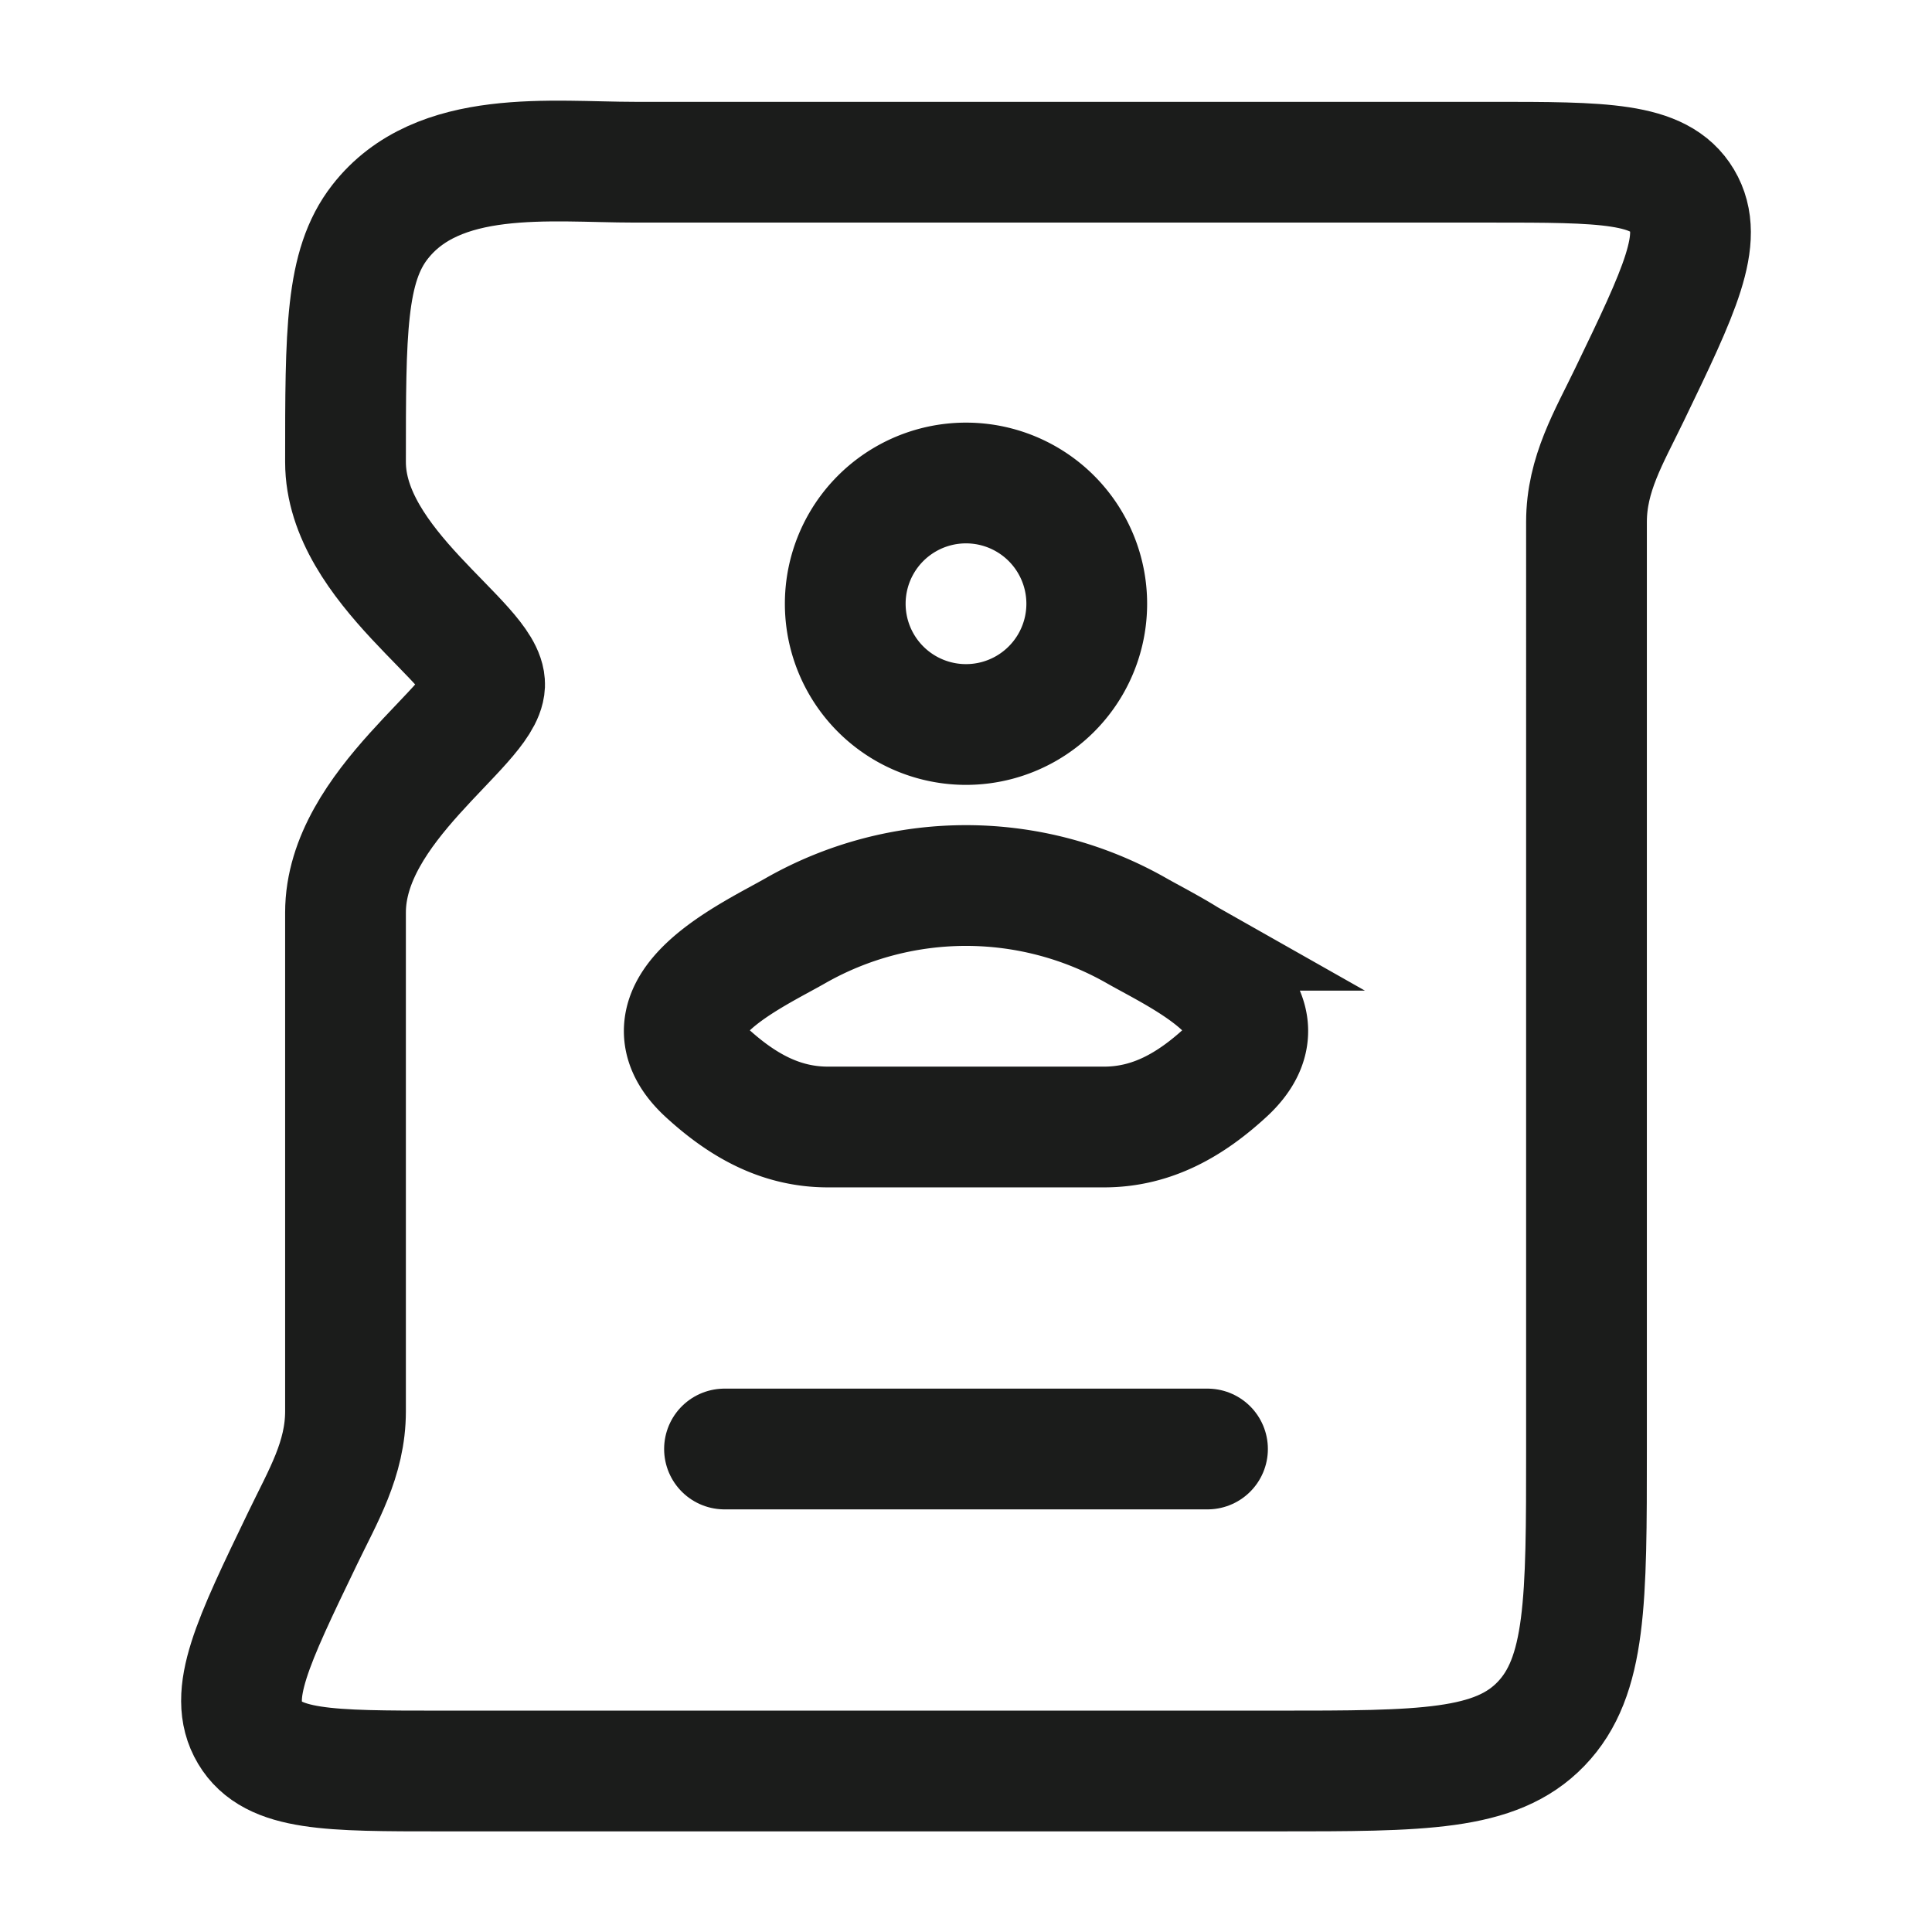 <svg xmlns="http://www.w3.org/2000/svg" width="24" height="24" fill="none" viewBox="0 0 24 24">
  <path stroke="#1B1C1B" stroke-linecap="round" stroke-width="1.5" d="M18.517 2.015H7.884c-1.038 0-2.445-.183-3.165.744-.427.549-.427 1.36-.427 2.98 0 1.299 1.747 2.272 1.728 2.77-.02.5-1.728 1.497-1.728 2.827v6.195c0 .594-.28 1.053-.532 1.577-.625 1.296-.938 1.944-.655 2.418.282.474.98.474 2.378.474h10.37c1.818 0 2.726 0 3.29-.585.565-.586.565-1.528.565-3.412V6.483c0-.593.28-1.053.532-1.576.625-1.296.938-1.945.655-2.419-.282-.473-.98-.473-2.378-.473ZM15 18H9"/>
  <path stroke="#1B1C1B" stroke-width="1.5" d="M13.5 7.5a1.5 1.5 0 1 1-3 0 1.5 1.5 0 0 1 3 0Zm-3.609 4.056c-.55.316-1.992.96-1.114 1.768.43.394.907.676 1.508.676h3.43c.6 0 1.079-.282 1.508-.676.879-.807-.564-1.453-1.114-1.768a4.28 4.28 0 0 0-4.218 0Z"/>
</svg>
